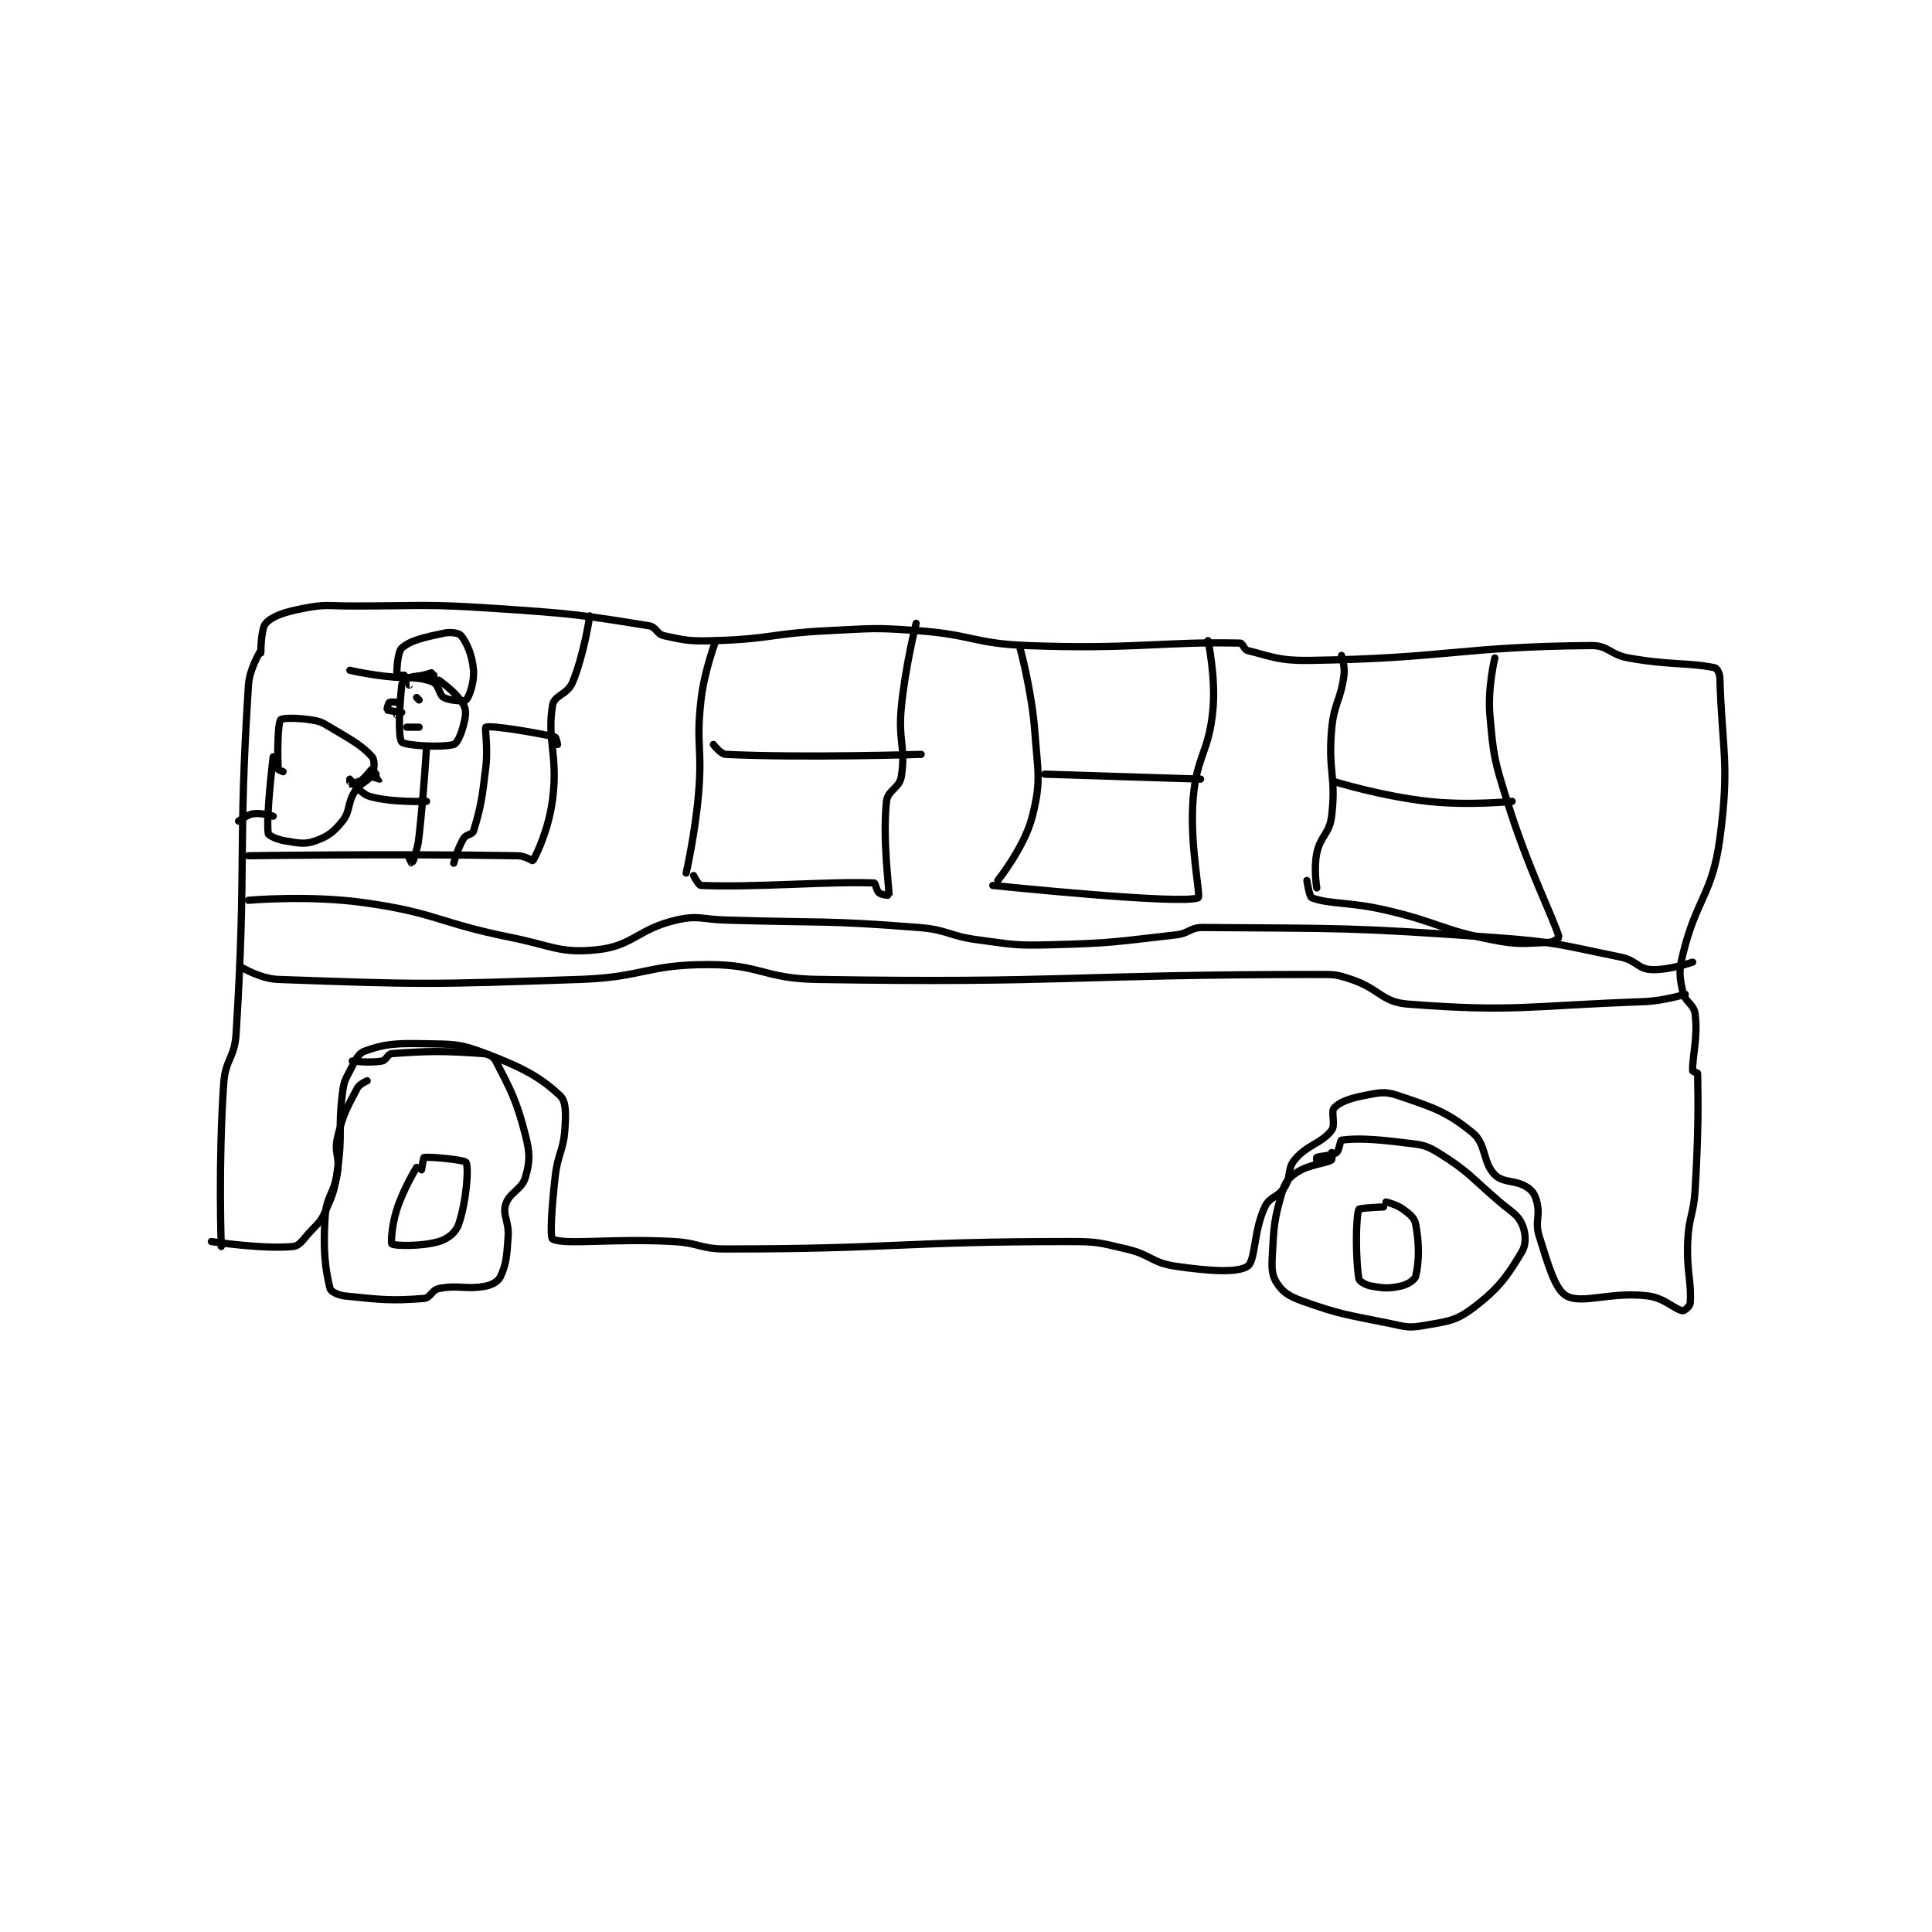 <?xml version="1.0" encoding="utf-8"?>
<!DOCTYPE svg PUBLIC "-//W3C//DTD SVG 1.1//EN" "http://www.w3.org/Graphics/SVG/1.1/DTD/svg11.dtd">
<svg viewBox="0 0 800 800" preserveAspectRatio="xMinYMin meet" xmlns="http://www.w3.org/2000/svg" version="1.1">
<g fill="none" stroke="black" stroke-linecap="round" stroke-linejoin="round" stroke-width="2.928">
<g transform="translate(87.52,250.932) scale(1.024) translate(-16,-136)">
<path id="0" d="M36 154 C36 154 31.439 161.199 31 168 C26.671 235.105 30.277 240.147 26 309 C25.385 318.896 21.688 319.139 21 329 C18.766 361.016 20 395 20 395 "/>
<path id="1" d="M36 155 C36 155 36 145.117 38 143 C40.903 139.926 45.627 138.475 53 137 C62.193 135.161 63.023 136 73 136 C101.935 136 102.226 135.082 131 137 C161.954 139.064 165.558 139.561 193 144 C195.889 144.467 196.097 147.355 199 148 C208.037 150.008 209.715 150.312 220 150 C242.163 149.328 242.544 147.095 265 146 C283.384 145.103 283.769 144.65 302 146 C323.899 147.622 324.155 151.16 346 152 C388.455 153.633 400.999 150.303 432 151 C433.106 151.025 433.555 153.639 435 154 C445.02 156.505 447.807 158.175 460 158 C515.771 157.197 520.86 152.412 574 152 C580.971 151.946 581.465 155.644 589 157 C605.929 160.047 613.765 158.787 624 161 C624.818 161.177 625.947 163.181 626 165 C626.845 194.135 630.076 199.566 626 230 C622.927 252.946 616.515 254.204 611 277 C609.366 283.754 609.685 285.688 611 292 C611.88 296.226 615.492 296.936 616 301 C617.207 310.659 614.763 318.321 615 324 C615.011 324.268 616.995 324.735 617 325 C617.249 336.971 617.369 348.722 616 372 C615.384 382.475 613.451 382.628 613 393 C612.467 405.25 614.624 409.268 614 418 C613.92 419.126 611.563 421.099 611 421 C607.567 420.394 603.689 415.854 597 415 C582.051 413.092 570.38 418.48 564 415 C559.342 412.459 556.698 402.71 553 391 C551.073 384.898 553.465 382.859 552 377 C551.28 374.122 550.291 372.483 548 371 C543.28 367.946 538.461 369.461 535 366 C530.001 361.001 531.64 353.627 526 349 C515.603 340.469 510.112 338.811 496 334 C490.373 332.082 488.241 332.8 482 334 C476.222 335.111 472.216 336.613 470 339 C468.637 340.468 470.714 345.75 469 348 C464.886 353.4 459.146 353.771 454 360 C450.982 363.653 452.774 366.608 450 371 C447.323 375.238 443.988 374.758 442 379 C437.384 388.848 438.261 400.826 435 403 C430.888 405.741 419.423 404.918 406 403 C396.28 401.611 396.041 398.335 386 396 C374.998 393.441 374.369 393 363 393 C294.291 393 292.577 396 224 396 C213.639 396 213.474 393.599 203 393 C178.731 391.613 158.602 394.493 154 392 C152.835 391.369 153.639 379.25 155 367 C156.108 357.027 158.425 356.482 159 347 C159.366 340.967 159.476 336.321 157 334 C148.984 326.485 141.936 322.703 127 317 C116.142 312.854 114.042 313.246 102 313 C90.507 312.765 85.942 313.088 78 316 C75.173 317.036 74.194 319.856 72 324 C69.922 327.926 69.558 328.535 69 333 C67.14 347.882 69.18 349.052 67 364 C65.765 372.469 65.319 373.457 62 381 C60.161 385.18 59.303 385.442 56 389 C52.957 392.277 51.778 394.722 49 395 C37.012 396.199 16 393 16 393 "/>
<path id="2" d="M31 237 C31 237 88.276 236.101 140 237 C142.864 237.05 145.911 239.147 146 239 C147.619 236.341 152.451 226.2 154 214 C156.263 196.18 151.601 190.095 154 176 C154.654 172.156 160.044 171.693 162 167 C166.744 155.615 169 140 169 140 "/>
<path id="3" d="M208 244 C208 244 211.632 227.963 213 212 C214.607 193.252 211.926 192.371 214 174 C215.343 162.105 220 150 220 150 "/>
<path id="4" d="M211 245 C211 245 213.004 248.959 214 249 C236.029 249.905 266.039 247.252 284 248 C284.556 248.023 284.928 251.107 286 252 C286.972 252.81 289.996 253.045 290 253 C290.205 250.477 287.341 230.929 289 215 C289.465 210.534 294.273 209.607 295 205 C296.86 193.218 293.678 190.66 295 177 C296.633 160.13 301 143 301 143 "/>
<path id="5" d="M219 192 C219 192 221.947 195.902 224 196 C255.248 197.488 303 196 303 196 "/>
<path id="6" d="M332 249 C332 249 408.254 256.915 415 254 C416.276 253.449 411.493 233.094 413 214 C414.386 196.445 419.363 195.462 421 178 C422.239 164.784 419 150 419 150 "/>
<path id="7" d="M334 247 C334 247 344.887 233.45 348 221 C351.614 206.545 350.215 203.524 349 187 C347.767 170.226 343 153 343 153 "/>
<path id="8" d="M353 204 L416 206 "/>
<path id="9" d="M459 247 C459 247 459.965 253.612 461 254 C468.134 256.675 476.304 255.578 491 259 C512.595 264.029 512.73 266.81 534 271 C544.876 273.142 546.932 272.373 557 272 C558.786 271.934 561.033 270.112 561 270 C558.468 261.51 548.606 242.661 540 215 C534.801 198.287 534.463 196.969 533 180 C532.062 169.12 535 157 535 157 "/>
<path id="10" d="M463 250 C463 250 461.709 242.241 463 236 C464.498 228.76 468.135 228.204 469 221 C470.925 204.96 467.514 202.937 469 186 C469.952 175.142 472.603 174.478 474 164 C474.485 160.363 473 156 473 156 "/>
<path id="11" d="M470 207 C470 207 489.202 212.911 508 215 C524.434 216.826 542 215 542 215 "/>
<path id="12" d="M79 328 C79 328 75.897 329.282 75 331 C70.74 339.166 69.268 341.361 67 351 C65.549 357.167 68.029 358.414 67 365 C65.62 373.836 62.55 374.392 62 383 C61.134 396.567 62.028 404.111 64 412 C64.301 413.203 67.158 414.701 70 415 C84.449 416.521 88.947 417.031 102 416 C104.583 415.796 105.172 412.565 108 412 C115.984 410.403 119.016 412.597 127 411 C129.828 410.435 132.096 409.009 133 407 C135.341 401.797 135.463 398.792 136 391 C136.429 384.783 133.675 382.541 135 378 C136.39 373.235 141.565 372.023 143 367 C144.836 360.573 144.894 357.419 143 350 C139.316 335.57 136.94 331.531 131 320 C130.085 318.223 128.237 317.16 126 317 C110.124 315.866 103.905 315.909 89 317 C87.3 317.124 86.785 319.665 85 320 C80.305 320.88 73 320 73 320 "/>
<path id="13" d="M99 363 C99 363 93.736 371.519 91 380 C88.954 386.343 88.553 393.658 89 394 C89.936 394.716 100.926 395.096 108 393 C111.693 391.906 114.861 389.313 116 386 C119.041 377.154 120.192 363.299 119 361 C118.45 359.94 104.365 358.606 102 359 C101.74 359.043 101 364 101 364 "/>
<path id="14" d="M469 357 C469 357 469.288 359.835 469 360 C466.163 361.621 460.099 361.685 455 365 C451.689 367.152 450.17 369.021 449 373 C445.743 384.073 445.668 386.636 445 399 C444.722 404.137 444.918 406.876 447 410 C449.308 413.461 451.804 415.153 457 417 C472.892 422.651 474.604 422.45 492 426 C498.708 427.369 499.836 428.088 506 427 C515.469 425.329 518.947 425.29 526 420 C536.405 412.196 540.153 406.939 546 397 C547.85 393.855 547.5 389.332 546 386 C544.221 382.047 541.797 381.092 537 377 C524.901 366.68 524.501 364.693 512 357 C506.484 353.606 504.939 353.89 498 353 C485.986 351.46 478.409 351.199 473 352 C472.403 352.088 472.16 356.188 471 357 C469.018 358.388 464.389 358.305 463 359 C462.846 359.077 463 361 463 361 "/>
<path id="15" d="M490 379 C490 379 480.207 379.399 480 380 C478.696 383.781 478.738 400.176 480 408 C480.172 409.064 482.687 410.592 485 411 C490.019 411.886 492.202 412.066 497 411 C499.754 410.388 502.627 408.554 503 407 C504.44 401.001 504.469 393.935 503 386 C502.515 383.383 500.718 382.038 498 380 C495.354 378.015 491 377 491 377 "/>
<path id="16" d="M41 197 C41 197 38.017 221.315 39 228 C39.129 228.877 42.643 230.47 46 231 C51.39 231.851 53.622 232.523 58 231 C63.028 229.251 65.479 227.401 69 223 C72.353 218.808 70.831 216.017 74 211 C76.388 207.22 79.47 207.06 81 204 C82.02 201.96 82.081 198.208 81 197 C76.798 192.304 72.61 190.166 64 185 C60.513 182.908 59.873 182.581 56 182 C50.5 181.175 44.491 181.244 44 182 C42.7 184 42.767 197.109 43 202 C43.013 202.268 45 203 45 203 "/>
<path id="17" d="M41 221 C41 221 36.23 219.538 33 220 C30.357 220.378 27 223 27 223 "/>
<path id="18" d="M156 192 C156 192 155.427 189.103 155 189 C147.834 187.27 129.046 184.123 127 185 C126.466 185.229 127.922 193.253 127 201 C125.467 213.877 124.953 217.486 122 227 C121.546 228.465 119.048 228.298 118 230 C115.61 233.884 114 240 114 240 "/>
<path id="19" d="M106 164 C106 164 99.704 163.86 96 165 C94.59 165.434 93.139 166.797 93 168 C92.046 176.268 91.436 189.213 93 191 C94.317 192.505 109.265 193.326 114 192 C115.426 191.601 117.05 187.8 118 184 C118.844 180.622 119.237 178.227 118 176 C115.594 171.67 110.425 167.819 108 166 C107.827 165.87 106 167 106 167 "/>
<path id="20" d="M92 175 C92 175 88.637 174.618 88 175 C87.554 175.268 86.924 177.939 87 178 C87.369 178.295 92.976 178.988 93 179 C93.005 179.003 91 180 91 180 "/>
<path id="21" d="M100 174 L99 173 "/>
<path id="22" d="M95 185 L100 185 "/>
<path id="23" d="M103 193 C103 193 101.976 211.219 100 229 C99.499 233.513 99.176 233.689 98 238 C97.72 239.026 97.02 240 97 240 C96.98 240 96 238 96 238 "/>
<path id="24" d="M103 215 C103 215 88.874 215.576 80 213 C76.224 211.904 72.13 206.081 72 206 C71.987 205.992 71.966 207.992 72 208 C72.253 208.063 74.607 207.929 76 207 C78.488 205.341 80.49 202.064 81 202 C81.227 201.972 84.007 205.989 84 206 C83.991 206.013 80.269 204.577 79 205 C77.55 205.483 75.052 208.974 75 209 C74.991 209.004 75 207 75 207 "/>
<path id="25" d="M105 163 C105 163 99.198 165.157 94 165 C83.502 164.682 72 162 72 162 "/>
<path id="26" d="M94 164 C94 164 91.002 164.023 91 164 C90.918 163.096 91.16 154.647 93 153 C96.476 149.89 102.219 148.621 110 147 C112.895 146.397 116.135 146.919 117 148 C119.359 150.949 121.538 156 122 162 C122.378 166.909 120.223 172.879 119 174 C118.294 174.647 112.496 174.344 110 173 C108.108 171.981 108.04 168.166 106 167 C102.94 165.251 96.784 164.922 96 165 C95.976 165.002 96 168 96 168 "/>
<path id="27" d="M28 282 C28 282 35.803 286.737 43 287 C100.833 289.111 104.473 289.087 165 287 C190.901 286.107 191.805 281 217 281 C238.319 281 239.189 286.647 261 287 C361.39 288.626 363.833 285 464 285 C470.415 285 471.051 285.017 477 287 C488.463 290.821 489.195 296.176 500 297 C543.163 300.292 548.178 297.672 595 296 C603.428 295.699 612 293 612 293 "/>
<path id="28" d="M31 255 C31 255 55.405 252.803 78 256 C107.228 260.136 107.422 264.021 137 270 C154.227 273.482 156.976 276.57 172 275 C186.491 273.486 188.529 266.57 204 263 C212.899 260.946 214.017 262.694 224 263 C262.981 264.193 263.66 262.993 302 266 C313.954 266.938 313.994 269.414 326 271 C340.248 272.882 340.69 273.358 355 273 C380.259 272.368 381.043 271.818 406 269 C411.5 268.379 411.755 265.959 417 266 C472.921 266.437 476.06 265.886 534 270 C559.969 271.844 560.996 272.921 586 278 C592.069 279.233 592.788 282.641 598 283 C605.09 283.489 615 280 615 280 "/>
</g>
</g>
</svg>
